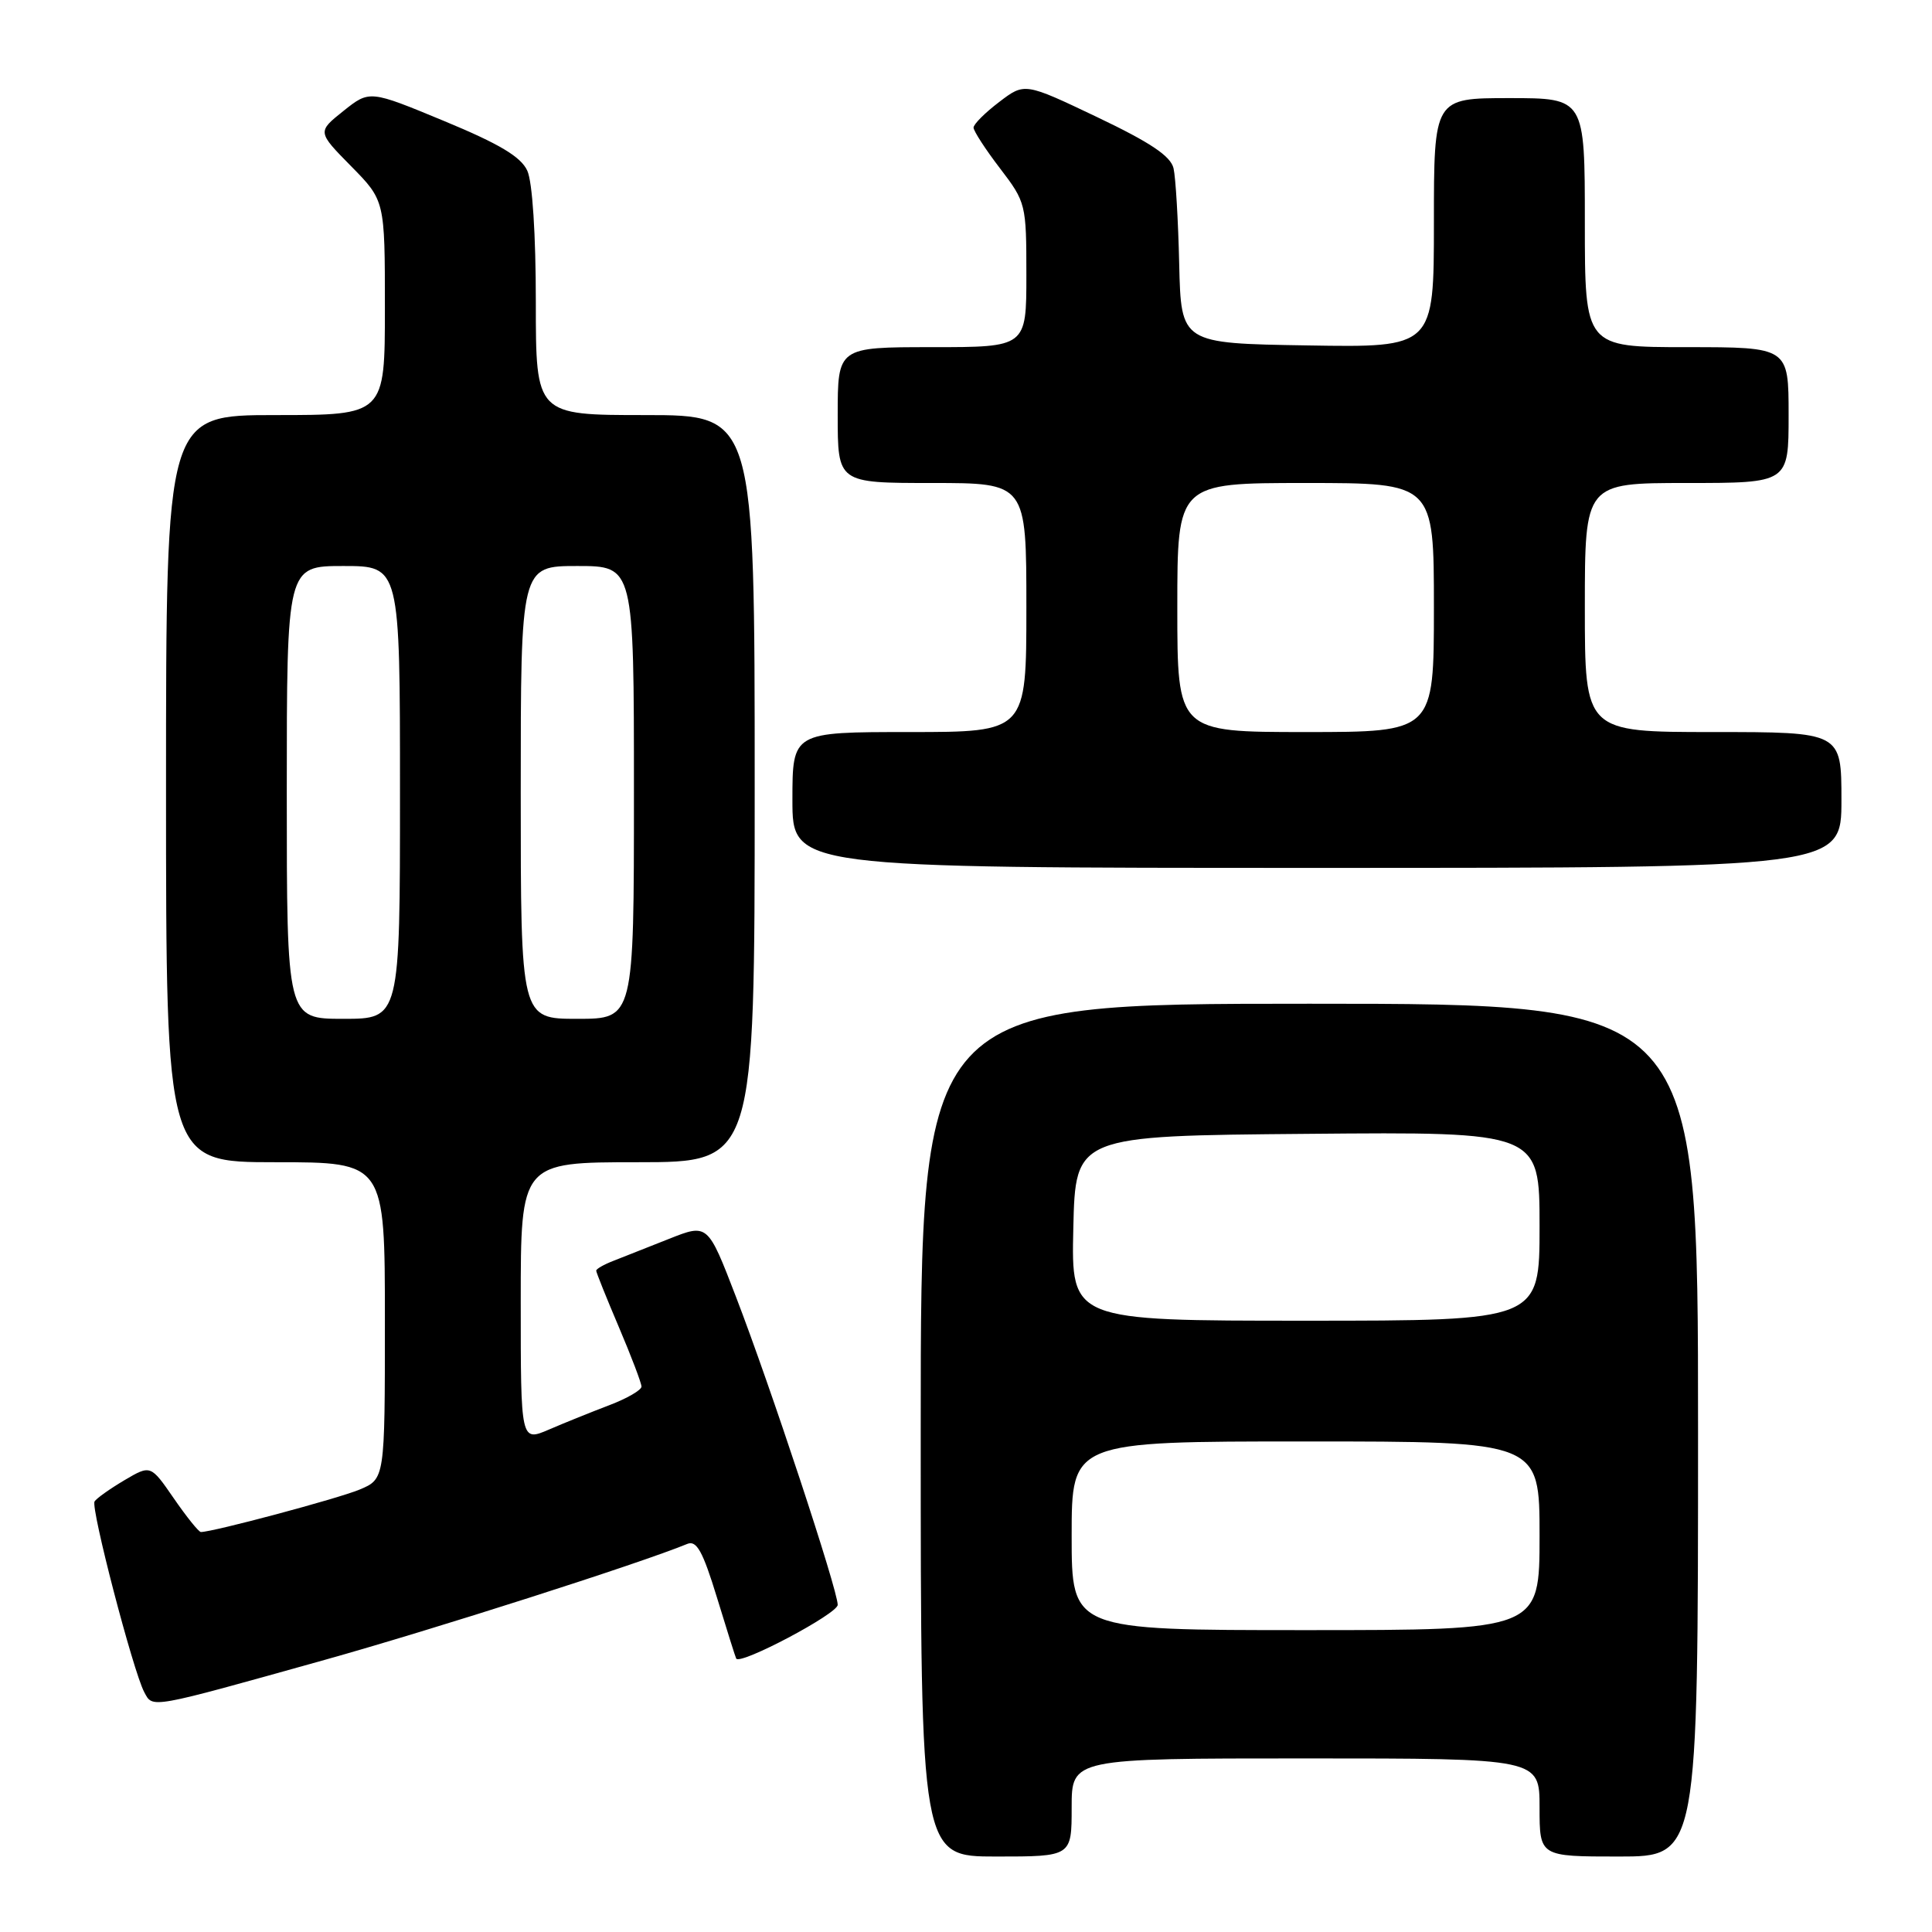 <?xml version="1.0" encoding="UTF-8" standalone="no"?>
<!DOCTYPE svg PUBLIC "-//W3C//DTD SVG 1.1//EN" "http://www.w3.org/Graphics/SVG/1.1/DTD/svg11.dtd" >
<svg xmlns="http://www.w3.org/2000/svg" xmlns:xlink="http://www.w3.org/1999/xlink" version="1.1" viewBox="0 0 256 256">
 <g >
 <path fill="currentColor"
d=" M 142.00 239.50 C 142.00 233.00 142.00 233.00 173.00 233.00 C 204.00 233.00 204.00 233.00 204.00 239.50 C 204.00 246.00 204.00 246.00 214.50 246.00 C 225.00 246.00 225.00 246.00 225.00 189.50 C 225.00 133.00 225.00 133.00 173.50 133.00 C 122.00 133.00 122.00 133.00 122.00 189.50 C 122.00 246.00 122.00 246.00 132.00 246.00 C 142.00 246.00 142.00 246.00 142.00 239.50 Z  M 43.00 219.95 C 57.47 215.90 84.80 207.16 91.06 204.58 C 92.30 204.06 93.12 205.53 95.01 211.71 C 96.32 216.00 97.46 219.62 97.55 219.77 C 98.08 220.67 111.00 213.83 111.00 212.65 C 111.00 210.67 102.07 183.64 97.51 171.81 C 93.78 162.12 93.78 162.12 88.64 164.16 C 85.81 165.28 82.49 166.60 81.25 167.08 C 80.01 167.56 79.00 168.14 79.00 168.37 C 79.00 168.60 80.35 171.96 82.00 175.84 C 83.65 179.72 85.00 183.27 85.00 183.73 C 85.00 184.19 83.09 185.30 80.75 186.19 C 78.41 187.08 74.81 188.53 72.75 189.42 C 69.00 191.03 69.00 191.03 69.00 172.51 C 69.00 154.00 69.00 154.00 84.50 154.00 C 100.00 154.00 100.00 154.00 100.00 104.50 C 100.00 55.00 100.00 55.00 85.50 55.00 C 71.00 55.00 71.00 55.00 71.00 40.05 C 71.00 31.07 70.55 24.10 69.87 22.62 C 69.03 20.78 66.20 19.08 58.86 16.04 C 48.97 11.94 48.97 11.94 45.51 14.70 C 42.04 17.47 42.04 17.47 46.52 22.02 C 51.00 26.57 51.00 26.57 51.00 40.78 C 51.00 55.00 51.00 55.00 36.50 55.00 C 22.00 55.00 22.00 55.00 22.00 104.50 C 22.00 154.00 22.00 154.00 36.50 154.00 C 51.00 154.00 51.00 154.00 51.00 174.99 C 51.00 195.97 51.00 195.97 47.64 197.38 C 44.79 198.57 28.22 203.00 26.62 203.00 C 26.33 203.00 24.72 200.99 23.03 198.54 C 19.96 194.09 19.96 194.09 16.48 196.14 C 14.56 197.28 12.78 198.54 12.53 198.95 C 12.00 199.81 17.64 221.45 19.11 224.21 C 20.27 226.37 19.57 226.50 43.00 219.95 Z  M 244.00 106.00 C 244.00 97.00 244.00 97.00 227.00 97.00 C 210.00 97.00 210.00 97.00 210.00 80.50 C 210.00 64.00 210.00 64.00 223.50 64.00 C 237.00 64.00 237.00 64.00 237.00 55.00 C 237.00 46.00 237.00 46.00 223.50 46.00 C 210.00 46.00 210.00 46.00 210.00 29.50 C 210.00 13.00 210.00 13.00 200.00 13.00 C 190.00 13.00 190.00 13.00 190.00 29.52 C 190.00 46.05 190.00 46.05 173.25 45.77 C 156.50 45.50 156.50 45.50 156.25 35.00 C 156.12 29.22 155.78 23.51 155.50 22.30 C 155.12 20.68 152.43 18.88 145.38 15.52 C 135.77 10.94 135.77 10.94 132.39 13.52 C 130.52 14.94 129.00 16.46 129.00 16.91 C 129.00 17.35 130.57 19.78 132.50 22.30 C 135.94 26.80 136.00 27.05 136.00 36.44 C 136.00 46.00 136.00 46.00 123.50 46.00 C 111.00 46.00 111.00 46.00 111.00 55.00 C 111.00 64.00 111.00 64.00 123.50 64.00 C 136.00 64.00 136.00 64.00 136.00 80.50 C 136.00 97.00 136.00 97.00 120.50 97.00 C 105.00 97.00 105.00 97.00 105.00 106.00 C 105.00 115.00 105.00 115.00 174.50 115.00 C 244.00 115.00 244.00 115.00 244.00 106.00 Z  M 142.00 203.50 C 142.00 191.00 142.00 191.00 173.00 191.00 C 204.00 191.00 204.00 191.00 204.00 203.50 C 204.00 216.00 204.00 216.00 173.00 216.00 C 142.00 216.00 142.00 216.00 142.00 203.50 Z  M 142.22 162.75 C 142.50 150.50 142.50 150.50 173.25 150.24 C 204.00 149.97 204.00 149.97 204.00 162.49 C 204.00 175.00 204.00 175.00 172.97 175.00 C 141.94 175.00 141.94 175.00 142.22 162.75 Z  M 38.00 105.00 C 38.00 75.00 38.00 75.00 45.50 75.00 C 53.00 75.00 53.00 75.00 53.00 105.00 C 53.00 135.00 53.00 135.00 45.50 135.00 C 38.00 135.00 38.00 135.00 38.00 105.00 Z  M 69.00 105.00 C 69.00 75.00 69.00 75.00 76.50 75.00 C 84.00 75.00 84.00 75.00 84.00 105.00 C 84.00 135.00 84.00 135.00 76.50 135.00 C 69.00 135.00 69.00 135.00 69.00 105.00 Z  M 156.00 80.50 C 156.00 64.00 156.00 64.00 173.00 64.00 C 190.00 64.00 190.00 64.00 190.00 80.50 C 190.00 97.00 190.00 97.00 173.00 97.00 C 156.00 97.00 156.00 97.00 156.00 80.50 Z "/>
</g>
</svg>